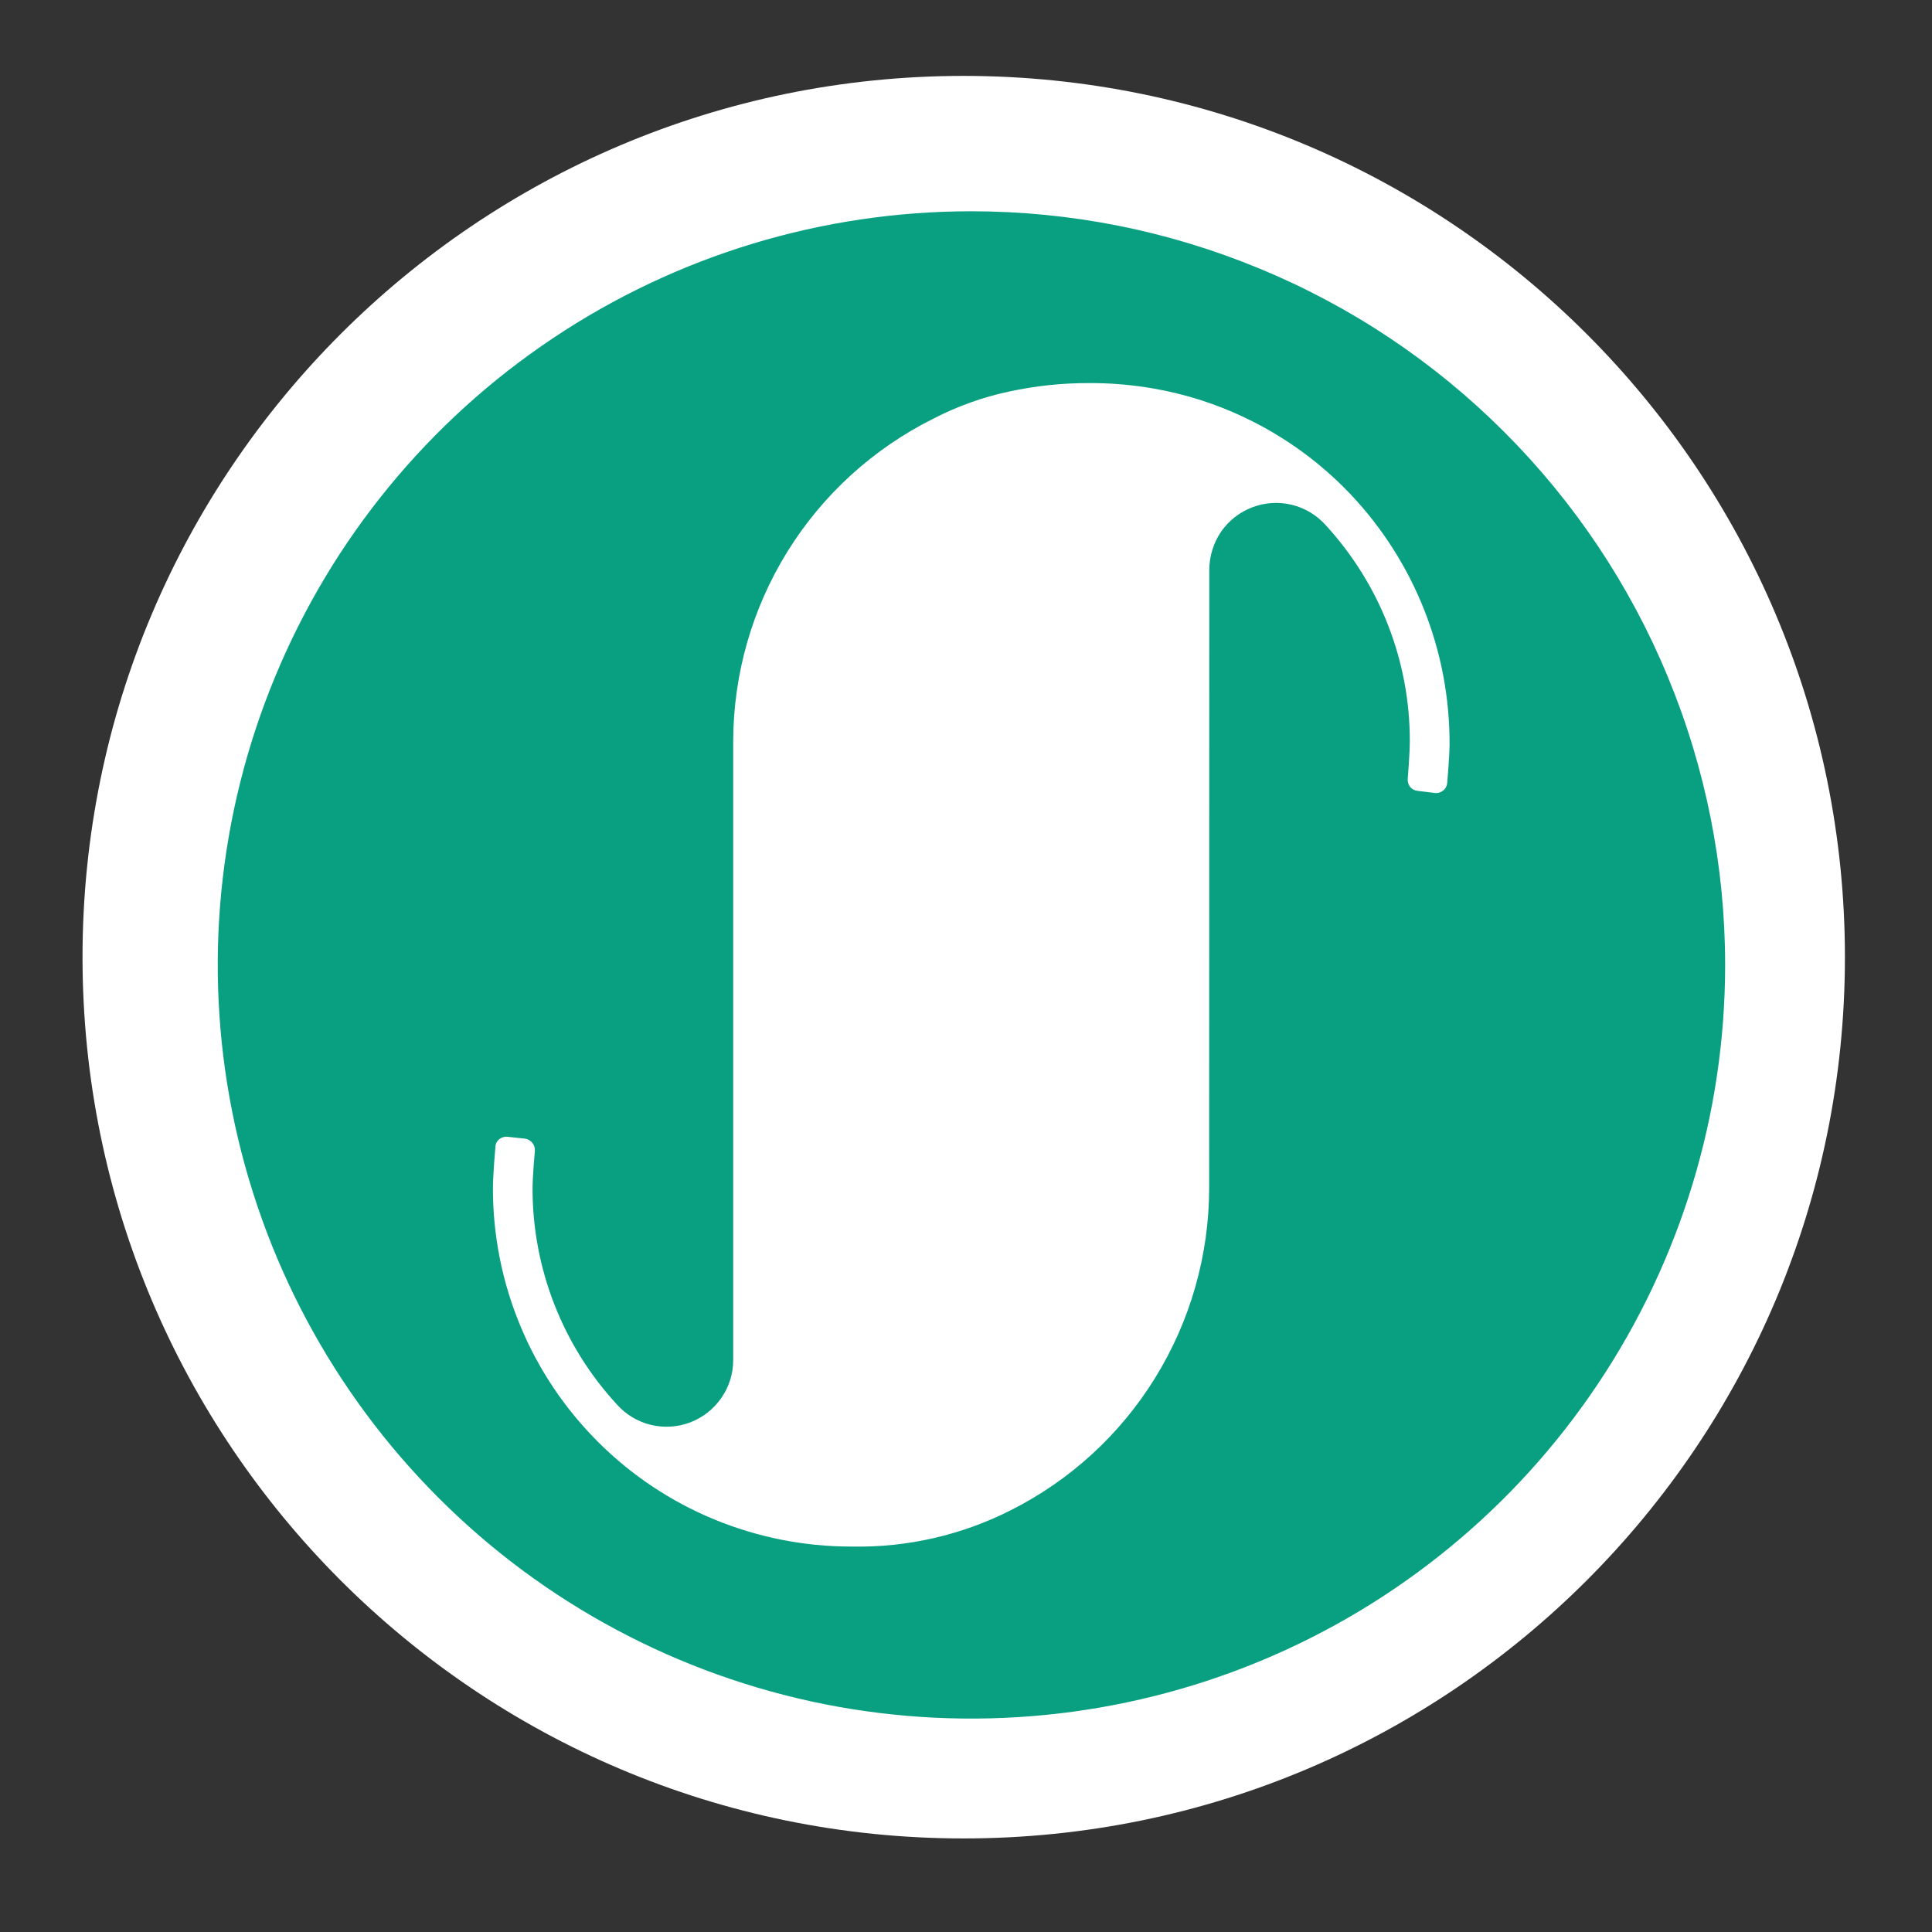 <svg width="14" height="14" viewBox="0 0 14 14" fill="none" xmlns="http://www.w3.org/2000/svg">
<rect x="0" y="0" width="14" height="14" fill="#333333" stroke="none"/>
<path d="M13.369 6.936C13.369 10.463 10.51 13.322 6.983 13.322C3.456 13.322 0.598 10.463 0.598 6.936C0.598 3.41 3.457 0.55 6.983 0.55C10.51 0.551 13.369 3.41 13.369 6.936Z" fill="white"/>
<path d="M7.039 1.531C5.958 1.531 4.903 1.851 4.005 2.452C3.107 3.052 2.407 3.905 1.994 4.903C1.58 5.901 1.472 6.999 1.683 8.058C1.894 9.117 2.414 10.09 3.178 10.854C3.941 11.618 4.915 12.138 5.974 12.349C7.033 12.559 8.131 12.451 9.129 12.038C10.127 11.625 10.98 10.925 11.58 10.027C12.18 9.129 12.501 8.073 12.501 6.993C12.501 6.276 12.36 5.566 12.085 4.903C11.811 4.24 11.408 3.638 10.901 3.131C10.394 2.623 9.792 2.221 9.129 1.947C8.466 1.672 7.756 1.531 7.039 1.531ZM10.487 5.674C10.486 5.685 10.483 5.695 10.478 5.704C10.473 5.714 10.466 5.722 10.457 5.729C10.442 5.741 10.424 5.747 10.405 5.747C10.401 5.747 10.273 5.731 10.273 5.731C10.262 5.73 10.252 5.727 10.243 5.722C10.233 5.717 10.225 5.71 10.218 5.702C10.212 5.694 10.207 5.684 10.204 5.674C10.201 5.664 10.2 5.653 10.201 5.643C10.201 5.643 10.216 5.463 10.216 5.37C10.217 4.791 9.999 4.233 9.607 3.806C9.542 3.733 9.456 3.681 9.361 3.658C9.266 3.635 9.166 3.641 9.075 3.676C8.984 3.71 8.905 3.772 8.849 3.852C8.794 3.933 8.764 4.028 8.763 4.126L8.762 8.612C8.761 9.097 8.626 9.571 8.371 9.984C8.117 10.396 7.753 10.729 7.32 10.946C6.967 11.124 6.575 11.214 6.18 11.207H6.168C5.827 11.207 5.49 11.14 5.175 11.01C4.86 10.88 4.574 10.689 4.333 10.448C4.092 10.207 3.9 9.921 3.77 9.606C3.639 9.291 3.572 8.954 3.572 8.613C3.572 8.511 3.59 8.311 3.59 8.311C3.59 8.3 3.593 8.289 3.598 8.279C3.603 8.27 3.61 8.261 3.619 8.254C3.634 8.243 3.653 8.236 3.672 8.237C3.674 8.237 3.804 8.251 3.804 8.251C3.825 8.254 3.844 8.265 3.857 8.281C3.871 8.297 3.877 8.318 3.876 8.339C3.876 8.34 3.859 8.521 3.859 8.613C3.859 9.192 4.077 9.751 4.47 10.177C4.535 10.25 4.621 10.302 4.716 10.325C4.811 10.348 4.91 10.342 5.002 10.307C5.093 10.272 5.171 10.211 5.227 10.13C5.283 10.05 5.313 9.955 5.313 9.857V5.372C5.314 4.886 5.45 4.41 5.706 3.997C5.962 3.584 6.328 3.251 6.763 3.034C6.937 2.944 7.121 2.878 7.313 2.837C7.504 2.796 7.699 2.775 7.895 2.776C8.17 2.775 8.444 2.817 8.706 2.901C9.117 3.034 9.489 3.268 9.786 3.581C10.251 4.072 10.508 4.723 10.504 5.399C10.503 5.491 10.487 5.674 10.487 5.674Z" fill="#08A081"/>
</svg>
